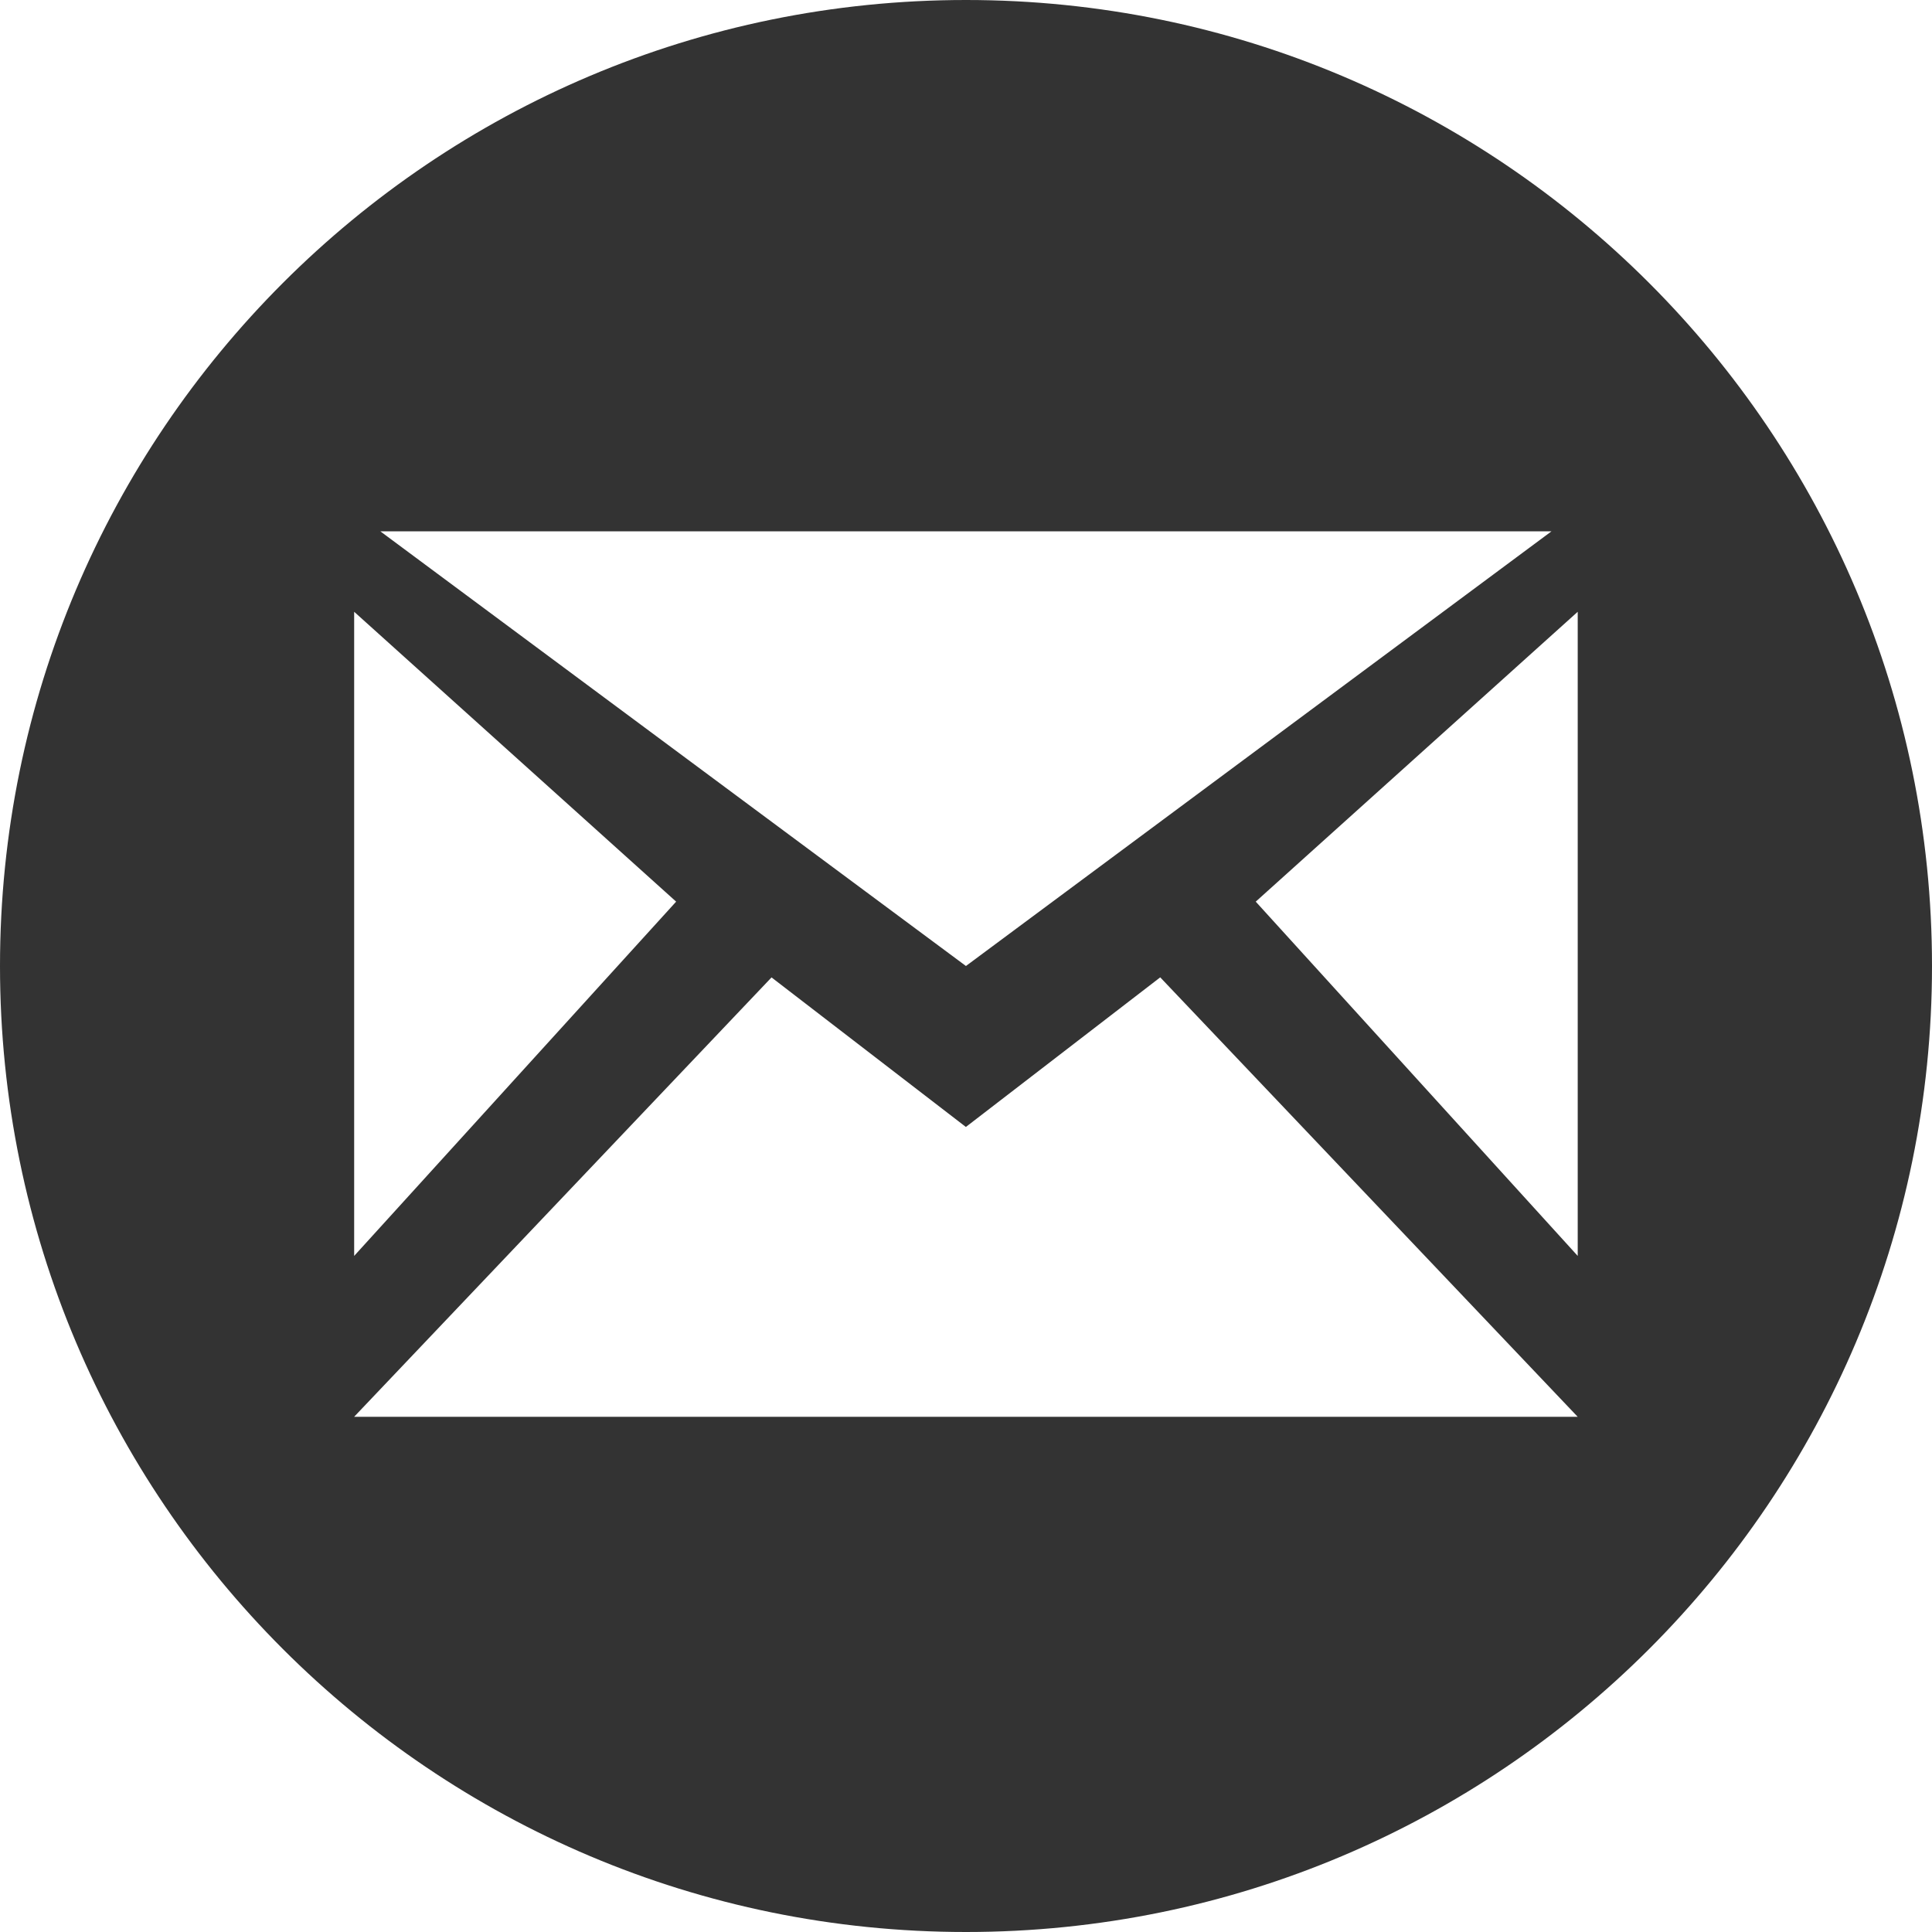 <svg width="32" height="32" viewBox="0 0 32 32" fill="none" xmlns="http://www.w3.org/2000/svg">
<path fill-rule="evenodd" clip-rule="evenodd" d="M16 32C24.837 32 32 24.837 32 16C32 7.163 24.837 0 16 0C7.163 0 0 7.163 0 16C0 24.837 7.163 32 16 32ZM15.999 16L25.698 8.8H6.299L15.999 16ZM19.217 16.188L15.998 18.666L12.779 16.189L5.865 23.467H26.132L19.217 16.188ZM26.132 20.802L20.799 14.934L26.132 10.133V20.802ZM11.199 14.934L5.866 20.802V10.133L11.199 14.934Z" fill="#333333"/>
</svg>
